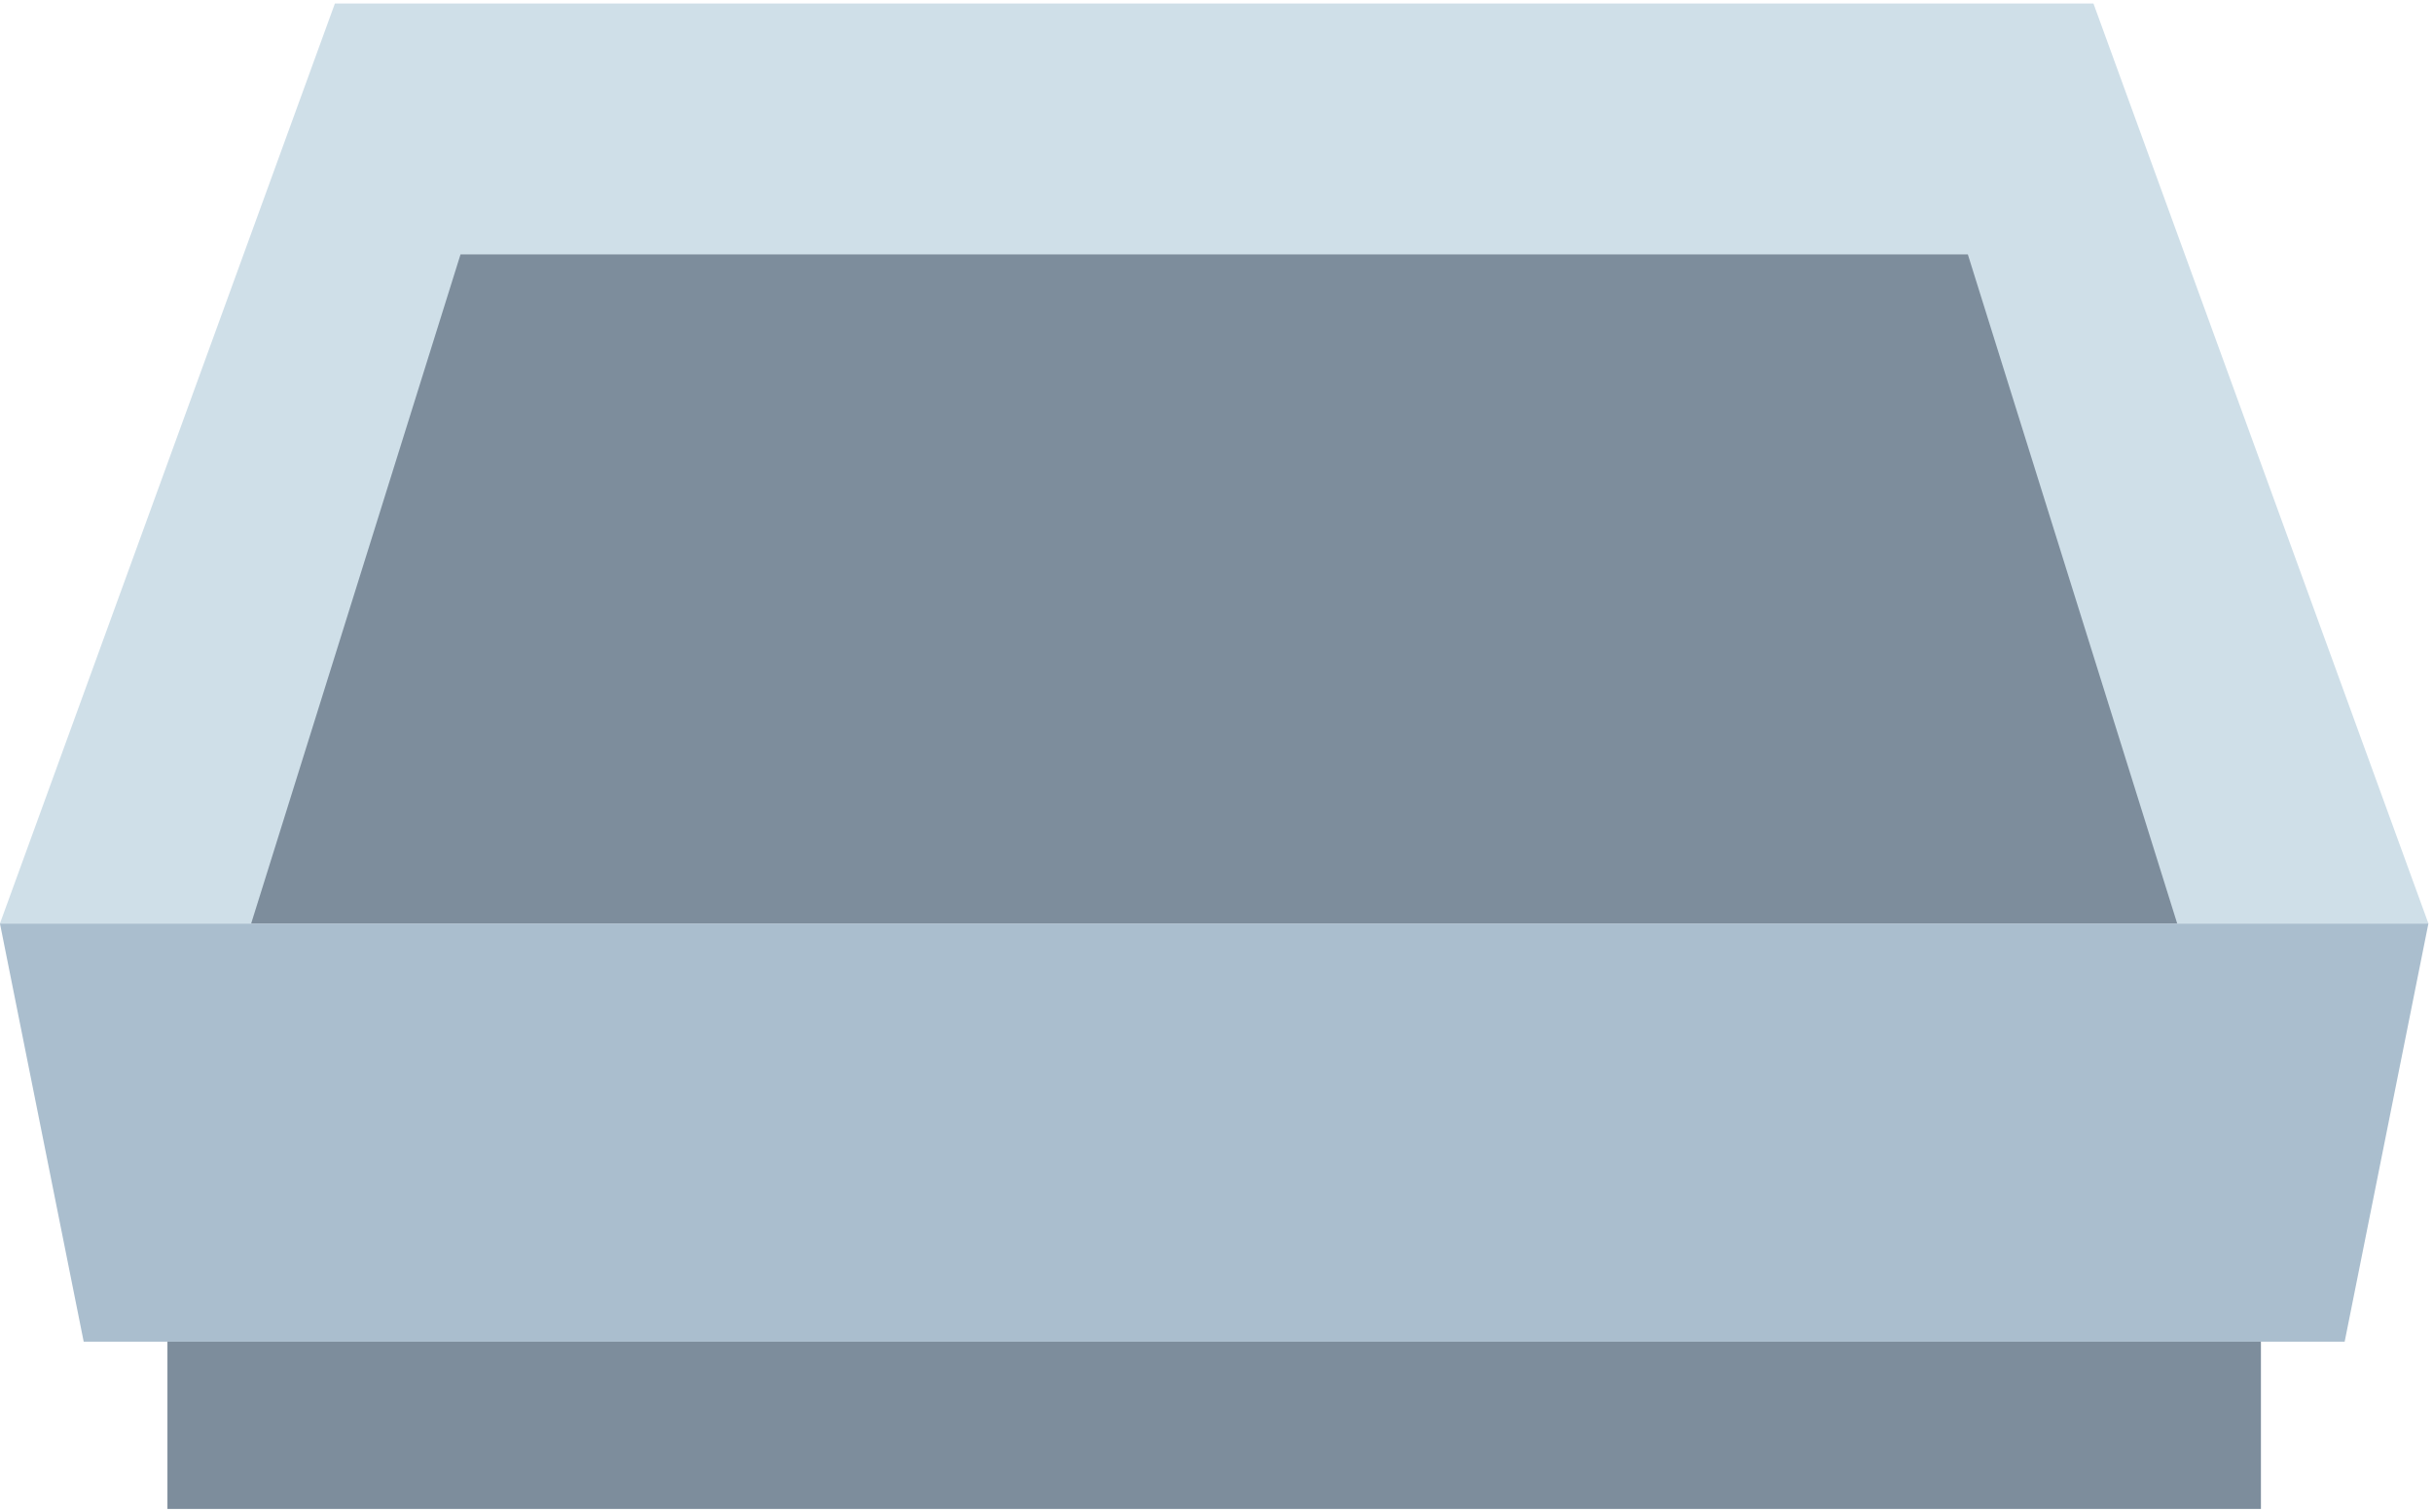 <svg width="698" height="434" xmlns="http://www.w3.org/2000/svg" xmlns:xlink="http://www.w3.org/1999/xlink" overflow="hidden"><defs><clipPath id="clip0"><rect x="1149" y="863" width="698" height="434"/></clipPath><clipPath id="clip1"><rect x="1149" y="864" width="697" height="432"/></clipPath><clipPath id="clip2"><rect x="1149" y="864" width="697" height="432"/></clipPath><clipPath id="clip3"><rect x="1149" y="864" width="697" height="432"/></clipPath></defs><g clip-path="url(#clip0)" transform="translate(-1149 -863)"><g clip-path="url(#clip1)"><g clip-path="url(#clip2)"><g clip-path="url(#clip3)"><path d="M708 552 60 552 36 432 732 432 708 552" fill="#AABECE" transform="matrix(1.001 0 0 1 1112.95 696)"/><path d="M684 600 84 600 84 552 684 552 684 600" fill="#7D8D9C" transform="matrix(1.001 0 0 1 1112.95 696)"/><path d="M732 432 36 432 132 168 636 168 732 432" fill="#CFDFE8" transform="matrix(1.001 0 0 1 1112.95 696)"/><path d="M108 432 168 240 600 240 660 432 108 432" fill="#7D8D9C" transform="matrix(1.001 0 0 1 1112.95 696)"/></g></g></g></g></svg>